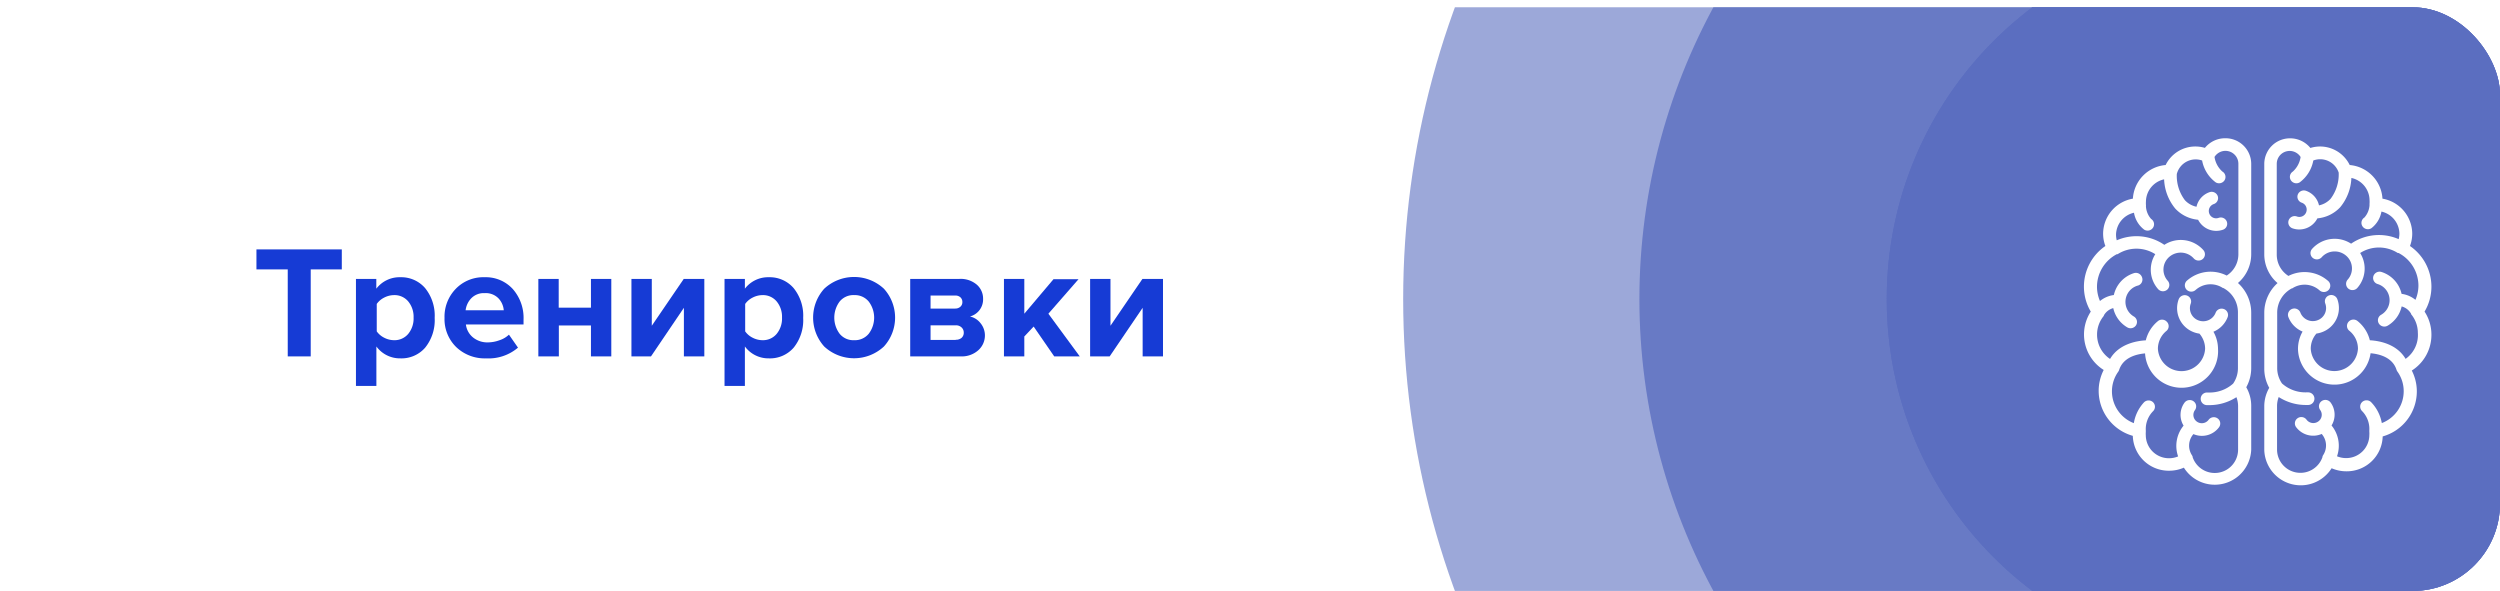 <svg id="Слой_1" data-name="Слой 1" xmlns="http://www.w3.org/2000/svg" xmlns:xlink="http://www.w3.org/1999/xlink" viewBox="0 0 342.67 81"><defs><style>.cls-1{fill:none;}.cls-2{clip-path:url(#clip-path);}.cls-3{fill:#fff;}.cls-4,.cls-5,.cls-6{fill:#5b6ec0;}.cls-4{opacity:0.6;}.cls-4,.cls-5{isolation:isolate;}.cls-5{opacity:0.8;}.cls-7{fill:#163bd5;}</style><clipPath id="clip-path"><rect class="cls-1" x="1" y="1" width="341.67" height="80" rx="12" ry="12"/></clipPath></defs><title>Тренировки</title><g class="cls-2"><rect class="cls-3" x="-121.67" y="-62" width="533" height="190"/><circle class="cls-4" cx="308.67" cy="41" r="116.34"/><circle class="cls-5" cx="308.67" cy="41" r="83.96"/><circle class="cls-6" cx="308.67" cy="41" r="50.06"/><circle class="cls-6" cx="308.67" cy="41" r="50.06"/><path class="cls-3" d="M333.27,45.85a5.75,5.75,0,0,0-.94-3.14,6.67,6.67,0,0,0,.94-3.43,6.76,6.76,0,0,0-2.94-5.56,4.8,4.8,0,0,0,.31-1.69,4.91,4.91,0,0,0-4.08-4.8,4.92,4.92,0,0,0-4.49-4.61A4.52,4.52,0,0,0,318,20.08a4.57,4.57,0,0,0-1.32.2,3.57,3.57,0,0,0-2.78-1.32,3.52,3.52,0,0,0-3.54,3.48V34.88a5.18,5.18,0,0,0,1.82,3.92,5.47,5.47,0,0,0-1.82,4.07v7.66a5.41,5.41,0,0,0,.68,2.63,5.08,5.08,0,0,0-.68,2.55v6a5,5,0,0,0,9.23,2.47,5,5,0,0,0,2,.42,4.92,4.92,0,0,0,5-4.78,6.42,6.42,0,0,0,4.68-6.16,6.31,6.31,0,0,0-.69-2.87A5.78,5.78,0,0,0,333.27,45.85Zm-3.54,3.34c-1.21-2.06-3.63-2.48-4.9-2.55A4.89,4.89,0,0,0,323.14,44a0.89,0.89,0,0,0-1.24.12,0.85,0.85,0,0,0,.12,1.22,3.16,3.16,0,0,1,1.18,2.46,3.24,3.24,0,0,1-6.47,0,3.16,3.16,0,0,1,.78-2.08l0,0a3.62,3.62,0,0,0,.73-0.18A3.51,3.51,0,0,0,320.37,41a0.89,0.89,0,0,0-1.13-.51,0.86,0.86,0,0,0-.52,1.11,1.78,1.78,0,0,1-1.07,2.3,1.83,1.83,0,0,1-2.34-1.05,0.88,0.88,0,0,0-1.13-.51,0.86,0.86,0,0,0-.52,1.11,3.53,3.53,0,0,0,1.95,2,4.85,4.85,0,0,0-.63,2.37,5,5,0,0,0,9.95.6c1.08,0.09,3,.5,3.56,2.28a0.84,0.84,0,0,0,.11.22v0a4.61,4.61,0,0,1,.87,2.71,4.67,4.67,0,0,1-3,4.36A5.5,5.5,0,0,0,325,55.12a0.89,0.89,0,0,0-1.24,0,0.86,0.86,0,0,0,0,1.22,3.49,3.49,0,0,1,1,2.63,0.76,0.76,0,0,0,0,.11,0.77,0.77,0,0,0,0,.11,3,3,0,0,1,0,.46,3.17,3.17,0,0,1-3.2,3.14,3.22,3.22,0,0,1-1.23-.25,4.37,4.37,0,0,0-.75-4.22,2.82,2.82,0,0,0-.13-3.15,0.89,0.89,0,0,0-1.23-.19,0.86,0.86,0,0,0-.2,1.21,1.12,1.12,0,0,1-.26,1.58,1.16,1.16,0,0,1-1.61-.25,0.89,0.89,0,0,0-1.23-.19,0.86,0.86,0,0,0-.2,1.21,2.92,2.92,0,0,0,3.51.94,2.41,2.41,0,0,1,.21,2.89,0.82,0.82,0,0,0-.1.2,0.74,0.74,0,0,0,0,.07,3.2,3.2,0,0,1-6.23-1v-6a3.4,3.4,0,0,1,.23-1.22,6.85,6.85,0,0,0,3.78,1.09h0.25a0.86,0.86,0,0,0,0-1.73h-0.22a4.83,4.83,0,0,1-3.36-1.22,3.72,3.72,0,0,1-.66-2.11V42.86a3.77,3.77,0,0,1,2-3.33l0.06,0h0a3.08,3.08,0,0,1,3.77.29,0.89,0.89,0,0,0,1.24-.1,0.86,0.86,0,0,0-.1-1.22,4.89,4.89,0,0,0-5.43-.68,3.46,3.46,0,0,1-1.6-2.89V22.43a1.77,1.77,0,0,1,3.27-.91,3.36,3.36,0,0,1-1.07,2A0.86,0.86,0,0,0,314,24.7a0.89,0.89,0,0,0,1.21.3,4.8,4.8,0,0,0,1.87-3,2.67,2.67,0,0,1,3.48,1.66,5.56,5.56,0,0,1-1.11,3.59,3,3,0,0,1-1.59.9,2.74,2.74,0,0,0-1.79-2,0.89,0.89,0,0,0-1.12.53,0.86,0.86,0,0,0,.54,1.1,1,1,0,0,1,.63,1.27,1,1,0,0,1-1.3.62,0.88,0.88,0,0,0-1.12.53,0.86,0.86,0,0,0,.54,1.1,2.79,2.79,0,0,0,3.4-1.37,4.87,4.87,0,0,0,3.14-1.54,6.73,6.73,0,0,0,1.52-4,3.16,3.16,0,0,1,2.49,3.06,3.11,3.11,0,0,1,0,.44,0.72,0.72,0,0,0,0,.19,2.82,2.82,0,0,1-.71,1.74,0.86,0.86,0,0,0-.26,1.2,0.89,0.89,0,0,0,1.22.26A3.67,3.67,0,0,0,326.42,29a3.15,3.15,0,0,1,2.46,3,3.09,3.09,0,0,1-.1.78,6.74,6.74,0,0,0-6.52.62,4.14,4.14,0,0,0-5.35.72,0.86,0.86,0,0,0,.08,1.22,0.89,0.89,0,0,0,1.24-.08,2.36,2.36,0,0,1,1.62-.79,2.39,2.39,0,0,1,1.72.57,2.3,2.3,0,0,1,.22,3.29,0.86,0.86,0,0,0,.08,1.22,0.89,0.89,0,0,0,1.24-.08,4,4,0,0,0,.39-4.79,4.79,4.79,0,0,1,5.16,0l0.06,0,0.05,0a5.06,5.06,0,0,1,2.72,4.47,5,5,0,0,1-.41,1.95,3.73,3.73,0,0,0-1.9-.82,4.08,4.08,0,0,0-2.75-3,0.89,0.89,0,0,0-1.11.56,0.86,0.86,0,0,0,.57,1.09,2.31,2.31,0,0,1,.48,4.22,0.86,0.86,0,0,0-.31,1.19,0.89,0.89,0,0,0,1.21.3,4.07,4.07,0,0,0,1.92-2.64,2.14,2.14,0,0,1,1.29,1l0,0.06,0,0a4,4,0,0,1,.93,2.57A4,4,0,0,1,329.73,49.19Z"/><path class="cls-3" d="M308.57,34.88V22.43A3.52,3.52,0,0,0,305,18.95a3.57,3.57,0,0,0-2.78,1.32,4.57,4.57,0,0,0-1.32-.19,4.52,4.52,0,0,0-4.06,2.54,4.92,4.92,0,0,0-4.49,4.61,4.9,4.9,0,0,0-4.08,4.8,4.8,4.8,0,0,0,.31,1.69,6.76,6.76,0,0,0-2.94,5.56,6.67,6.67,0,0,0,.94,3.43,5.74,5.74,0,0,0,1.77,8,6.3,6.3,0,0,0-.69,2.87,6.42,6.42,0,0,0,4.68,6.16,4.92,4.92,0,0,0,5,4.78,5,5,0,0,0,2-.42,5,5,0,0,0,9.23-2.47v-6a5.08,5.08,0,0,0-.68-2.55,5.41,5.41,0,0,0,.68-2.63V42.86a5.47,5.47,0,0,0-1.82-4.07A5.18,5.18,0,0,0,308.57,34.88Zm-1.76,0h0a3.46,3.46,0,0,1-1.6,2.89,4.89,4.89,0,0,0-5.43.68,0.86,0.86,0,0,0-.1,1.22,0.89,0.89,0,0,0,1.24.1,3.07,3.07,0,0,1,3.77-.29l0,0,0.06,0a3.77,3.77,0,0,1,2,3.33v7.66a3.72,3.72,0,0,1-.66,2.11,4.83,4.83,0,0,1-3.36,1.22h-0.22a0.86,0.86,0,0,0,0,1.73h0.25a6.85,6.85,0,0,0,3.78-1.09,3.38,3.38,0,0,1,.23,1.22v6a3.2,3.2,0,0,1-6.23,1,0.74,0.74,0,0,0,0-.07,0.82,0.82,0,0,0-.1-0.2,2.41,2.41,0,0,1,.21-2.89,2.92,2.92,0,0,0,3.51-.94,0.86,0.86,0,0,0-.2-1.21,0.89,0.89,0,0,0-1.23.19,1.16,1.16,0,0,1-1.61.25,1.12,1.12,0,0,1-.26-1.58,0.86,0.86,0,0,0-.2-1.21,0.89,0.89,0,0,0-1.23.19,2.82,2.82,0,0,0-.13,3.15,4.37,4.37,0,0,0-.75,4.22,3.22,3.22,0,0,1-1.23.25,3.17,3.17,0,0,1-3.2-3.14,3,3,0,0,1,0-.46,0.78,0.78,0,0,0,0-.11,0.76,0.76,0,0,0,0-.11,3.49,3.49,0,0,1,1-2.63,0.86,0.86,0,0,0,0-1.22,0.89,0.89,0,0,0-1.24,0A5.5,5.5,0,0,0,292.48,58a4.68,4.68,0,0,1-3-4.36,4.61,4.61,0,0,1,.87-2.7v0a0.84,0.84,0,0,0,.11-0.22c0.57-1.78,2.48-2.19,3.56-2.28a5,5,0,0,0,10-.6,4.84,4.84,0,0,0-.63-2.37,3.53,3.53,0,0,0,1.95-2,0.86,0.86,0,0,0-.52-1.11,0.88,0.88,0,0,0-1.13.51,1.83,1.83,0,0,1-2.34,1.05,1.78,1.78,0,0,1-1.07-2.3,0.86,0.86,0,0,0-.52-1.11,0.89,0.89,0,0,0-1.13.51,3.51,3.51,0,0,0,2.11,4.53,3.62,3.62,0,0,0,.73.18l0,0a3.16,3.16,0,0,1,.78,2.08,3.24,3.24,0,0,1-6.47,0,3.16,3.16,0,0,1,1.18-2.46A0.85,0.85,0,0,0,297,44.1,0.89,0.89,0,0,0,295.8,44a4.89,4.89,0,0,0-1.68,2.65c-1.27.07-3.69,0.49-4.9,2.55a4,4,0,0,1-1.78-3.34,4,4,0,0,1,.93-2.57l0,0,0-.06a2.14,2.14,0,0,1,1.29-1,4.07,4.07,0,0,0,1.92,2.64,0.89,0.89,0,0,0,1.21-.3,0.86,0.86,0,0,0-.31-1.19,2.32,2.32,0,0,1,.49-4.22A0.86,0.86,0,0,0,293.6,38a0.89,0.89,0,0,0-1.11-.56,4.08,4.08,0,0,0-2.75,3,3.74,3.74,0,0,0-1.9.82,5,5,0,0,1-.41-1.95,5.06,5.06,0,0,1,2.72-4.47l0.05,0,0.06,0a4.79,4.79,0,0,1,5.16,0,4,4,0,0,0,.39,4.79,0.89,0.89,0,0,0,1.24.08,0.86,0.86,0,0,0,.08-1.22,2.3,2.3,0,0,1,.22-3.29,2.4,2.4,0,0,1,3.34.22,0.89,0.89,0,0,0,1.24.08,0.86,0.86,0,0,0,.08-1.22,4.14,4.14,0,0,0-5.35-.72,6.74,6.74,0,0,0-6.52-.62,3.09,3.09,0,0,1-.1-0.78,3.15,3.15,0,0,1,2.46-3,3.68,3.68,0,0,0,1.39,2.31,0.89,0.89,0,0,0,1.22-.26,0.86,0.86,0,0,0-.26-1.2,2.82,2.82,0,0,1-.71-1.74,0.75,0.75,0,0,0,0-.19,3.11,3.11,0,0,1,0-.44,3.16,3.16,0,0,1,2.49-3.06,6.73,6.73,0,0,0,1.52,4,4.87,4.87,0,0,0,3.14,1.54,2.79,2.79,0,0,0,3.4,1.37,0.86,0.86,0,0,0,.54-1.1,0.88,0.88,0,0,0-1.12-.53,1,1,0,0,1-1.3-.62,1,1,0,0,1,.63-1.27,0.86,0.86,0,0,0,.54-1.1,0.89,0.89,0,0,0-1.12-.53,2.74,2.74,0,0,0-1.79,2,3,3,0,0,1-1.59-.9,5.56,5.56,0,0,1-1.11-3.59A2.67,2.67,0,0,1,301.84,22a4.81,4.81,0,0,0,1.87,3,0.89,0.89,0,0,0,1.21-.3,0.86,0.86,0,0,0-.31-1.19,3.35,3.35,0,0,1-1.07-2,1.77,1.77,0,0,1,3.27.91V34.88h0Z"/><path class="cls-7" d="M42.59,48.85H39.44V36.93H35.15V34.18h11.7v2.75H42.59V48.85Z"/><path class="cls-7" d="M54.87,49.12a4,4,0,0,1-3.28-1.63V52.9H48.79V38.23h2.79v1.34A4,4,0,0,1,54.87,38a4.32,4.32,0,0,1,3.4,1.49,6,6,0,0,1,1.31,4.08,6,6,0,0,1-1.31,4.09A4.3,4.3,0,0,1,54.87,49.12ZM54,46.63a2.44,2.44,0,0,0,1.95-.86,3.32,3.32,0,0,0,.74-2.24,3.29,3.29,0,0,0-.74-2.22A2.44,2.44,0,0,0,54,40.45a3,3,0,0,0-1.36.35,2.77,2.77,0,0,0-1,.86v3.76a2.75,2.75,0,0,0,1,.86A3,3,0,0,0,54,46.63Z"/><path class="cls-7" d="M66.61,49.12a5.64,5.64,0,0,1-4.07-1.54,5.35,5.35,0,0,1-1.61-4,5.48,5.48,0,0,1,1.55-4A5.25,5.25,0,0,1,66.44,38a5,5,0,0,1,3.85,1.62,6,6,0,0,1,1.47,4.23v0.62h-7.9a2.69,2.69,0,0,0,.95,1.76,3.11,3.11,0,0,0,2.11.7,4.68,4.68,0,0,0,1.53-.29,3.38,3.38,0,0,0,1.31-.77L71,47.65A6.22,6.22,0,0,1,66.61,49.12Zm2.44-6.58a2.69,2.69,0,0,0-.71-1.63,2.42,2.42,0,0,0-1.9-.73,2.39,2.39,0,0,0-1.85.71,2.87,2.87,0,0,0-.77,1.64h5.24Z"/><path class="cls-7" d="M76.58,48.85H73.79V38.23h2.79v3.94H81V38.23h2.79V48.85H81V44.61h-4.4v4.25Z"/><path class="cls-7" d="M89.23,48.85H86.55V38.23h2.79v6.42l4.38-6.42h2.82V48.85H93.74V42.19Z"/><path class="cls-7" d="M105.38,49.12a4,4,0,0,1-3.28-1.63V52.9H99.31V38.23h2.79v1.34A4,4,0,0,1,105.38,38a4.32,4.32,0,0,1,3.4,1.49,6,6,0,0,1,1.31,4.08,6,6,0,0,1-1.31,4.09A4.3,4.3,0,0,1,105.38,49.12Zm-0.88-2.49a2.44,2.44,0,0,0,1.95-.86,3.32,3.32,0,0,0,.74-2.24,3.29,3.29,0,0,0-.74-2.22,2.44,2.44,0,0,0-1.95-.86,3,3,0,0,0-1.36.35,2.77,2.77,0,0,0-1,.86v3.76a2.75,2.75,0,0,0,1,.86A3,3,0,0,0,104.5,46.63Z"/><path class="cls-7" d="M121.15,47.5a6,6,0,0,1-8.17,0,5.91,5.91,0,0,1,0-7.93,6,6,0,0,1,8.17,0A5.88,5.88,0,0,1,121.15,47.5Zm-6.07-1.76a2.42,2.42,0,0,0,2,.89,2.45,2.45,0,0,0,2-.89,3.65,3.65,0,0,0,0-4.4,2.45,2.45,0,0,0-2-.89,2.42,2.42,0,0,0-2,.89A3.7,3.7,0,0,0,115.08,45.74Z"/><path class="cls-7" d="M131.69,48.85h-6.93V38.23h6.73a3.4,3.4,0,0,1,2.4.79,2.53,2.53,0,0,1,.86,1.94,2.42,2.42,0,0,1-1.8,2.42,2.5,2.5,0,0,1,1.45.92A2.63,2.63,0,0,1,135,46,2.71,2.71,0,0,1,134.1,48,3.39,3.39,0,0,1,131.69,48.85Zm-0.77-6.56a1,1,0,0,0,.72-0.25,0.82,0.82,0,0,0,.27-0.63,0.86,0.86,0,0,0-.26-0.65,1,1,0,0,0-.73-0.25h-3.37V42.3h3.37ZM131,46.57a1.17,1.17,0,0,0,.8-0.26,0.92,0.92,0,0,0,.3-0.73,0.94,0.94,0,0,0-.3-0.7,1.11,1.11,0,0,0-.8-0.29h-3.45v2H131Z"/><path class="cls-7" d="M148,48.85h-3.5l-2.82-4.09-1.28,1.36v2.73h-2.79V38.23h2.79V43l4-4.73h3.43L143.7,43Z"/><path class="cls-7" d="M152.1,48.85h-2.68V38.23h2.79v6.42l4.38-6.42h2.82V48.85h-2.79V42.19Z"/></g></svg>